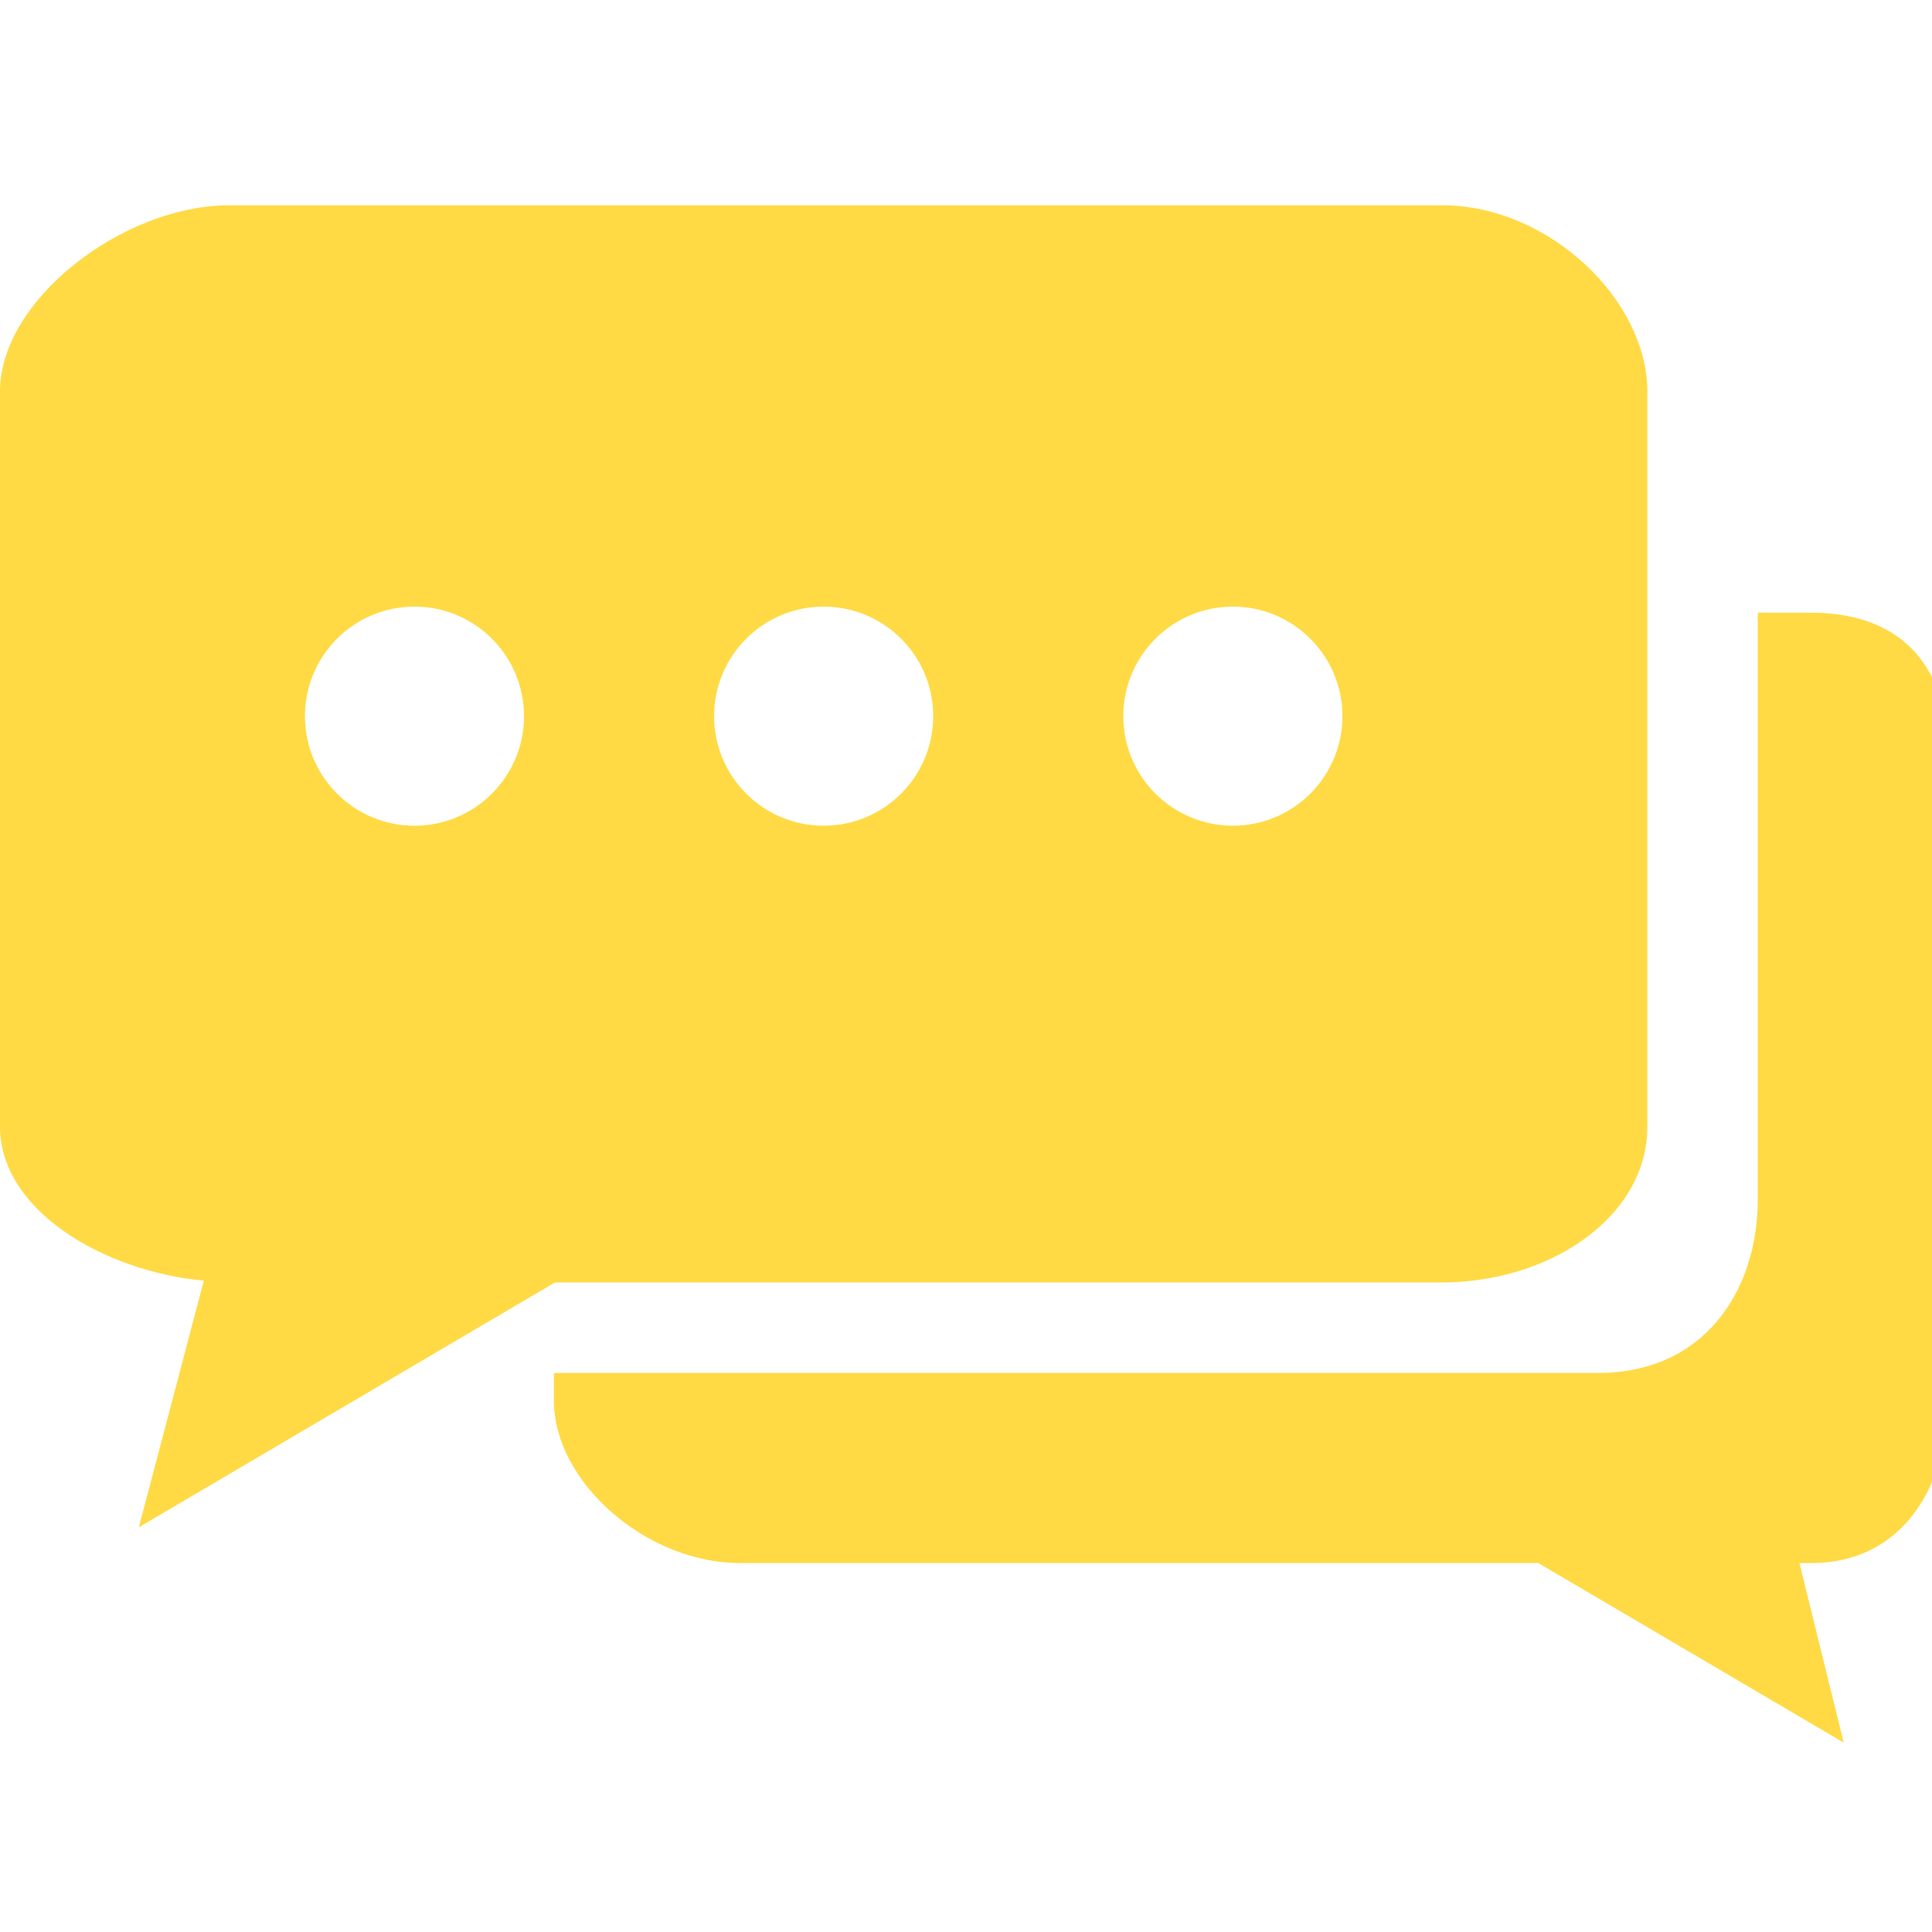 <?xml version="1.0" encoding="UTF-8" standalone="no"?>
<!-- Generator: Adobe Illustrator 16.0.0, SVG Export Plug-In . SVG Version: 6.00 Build 0)  -->

<svg
   xmlns:dc="http://purl.org/dc/elements/1.1/"
   xmlns:cc="http://creativecommons.org/ns#"
   xmlns:rdf="http://www.w3.org/1999/02/22-rdf-syntax-ns#"
   xmlns:svg="http://www.w3.org/2000/svg"
   xmlns="http://www.w3.org/2000/svg"
   xmlns:sodipodi="http://sodipodi.sourceforge.net/DTD/sodipodi-0.dtd"
   xmlns:inkscape="http://www.inkscape.org/namespaces/inkscape"
   version="1.1"
   id="Capa_1"
   x="0px"
   y="0px"
   width="32"
   height="32"
   viewBox="0 0 1.921 1.921"
   xml:space="preserve"
   inkscape:version="0.91 r13725"
   sodipodi:docname="posts.svg"><defs
     id="defs41" /><sodipodi:namedview
     pagecolor="#ffffff"
     bordercolor="#666666"
     borderopacity="1"
     objecttolerance="10"
     gridtolerance="10"
     guidetolerance="10"
     inkscape:pageopacity="0"
     inkscape:pageshadow="2"
     inkscape:window-width="1366"
     inkscape:window-height="744"
     id="namedview39"
     showgrid="false"
     inkscape:window-x="0"
     inkscape:window-y="0"
     inkscape:window-maximized="1"
     inkscape:current-layer="Capa_1" /><g
     id="g3"
     transform="matrix(0.063,0,0,0.063,-3.1164117e-5,4.5396878e-8)"><path
       d="m 28.585,9.67 -0.842,0 0,9.255 c 0,1.441 -0.839,2.744 -2.521,2.744 l -16.479,0 0,0.44 c 0,1.274 1.449,2.56 2.937,2.56 l 12.599,0 4.82,2.834 -0.699,-2.834 0.185,0 c 1.487,0 2.158,-1.283 2.158,-2.56 l 0,-10.242 c 0,-1.274 -0.671,-2.197 -2.158,-2.197 z"
       id="path5"
       inkscape:connector-curvature="0"
       style="fill:#ffda44" /><path
       d="m 22.762,3.24 -19.14,0 C 1.938,3.24 0,4.736 0,6.178 l 0,11.6 c 0,1.328 1.642,2.287 3.217,2.435 l -1.025,3.891 6.568,-3.864 14.002,0 C 24.446,20.24 26,19.219 26,17.778 L 26,8.393 26,6.178 C 26,4.736 24.445,3.24 22.762,3.24 Z m -16.22,9.792 c -0.955,0 -1.729,-0.774 -1.729,-1.729 0,-0.955 0.774,-1.729 1.729,-1.729 0.954,0 1.729,0.774 1.729,1.729 0,0.955 -0.775,1.729 -1.729,1.729 z m 6.458,0 c -0.955,0 -1.729,-0.774 -1.729,-1.729 0,-0.955 0.774,-1.729 1.729,-1.729 0.955,0 1.729,0.774 1.729,1.729 0,0.955 -0.774,1.729 -1.729,1.729 z m 6.459,0 c -0.955,0 -1.73,-0.774 -1.73,-1.729 0,-0.955 0.775,-1.729 1.73,-1.729 0.953,0 1.729,0.774 1.729,1.729 0,0.955 -0.776,1.729 -1.729,1.729 z"
       id="path7"
       inkscape:connector-curvature="0"
       style="fill:#ffda44" /></g><g
     id="g9"
     transform="translate(0,-28.823)" /><g
     id="g11"
     transform="translate(0,-28.823)" /><g
     id="g13"
     transform="translate(0,-28.823)" /><g
     id="g15"
     transform="translate(0,-28.823)" /><g
     id="g17"
     transform="translate(0,-28.823)" /><g
     id="g19"
     transform="translate(0,-28.823)" /><g
     id="g21"
     transform="translate(0,-28.823)" /><g
     id="g23"
     transform="translate(0,-28.823)" /><g
     id="g25"
     transform="translate(0,-28.823)" /><g
     id="g27"
     transform="translate(0,-28.823)" /><g
     id="g29"
     transform="translate(0,-28.823)" /><g
     id="g31"
     transform="translate(0,-28.823)" /><g
     id="g33"
     transform="translate(0,-28.823)" /><g
     id="g35"
     transform="translate(0,-28.823)" /><g
     id="g37"
     transform="translate(0,-28.823)" /></svg>